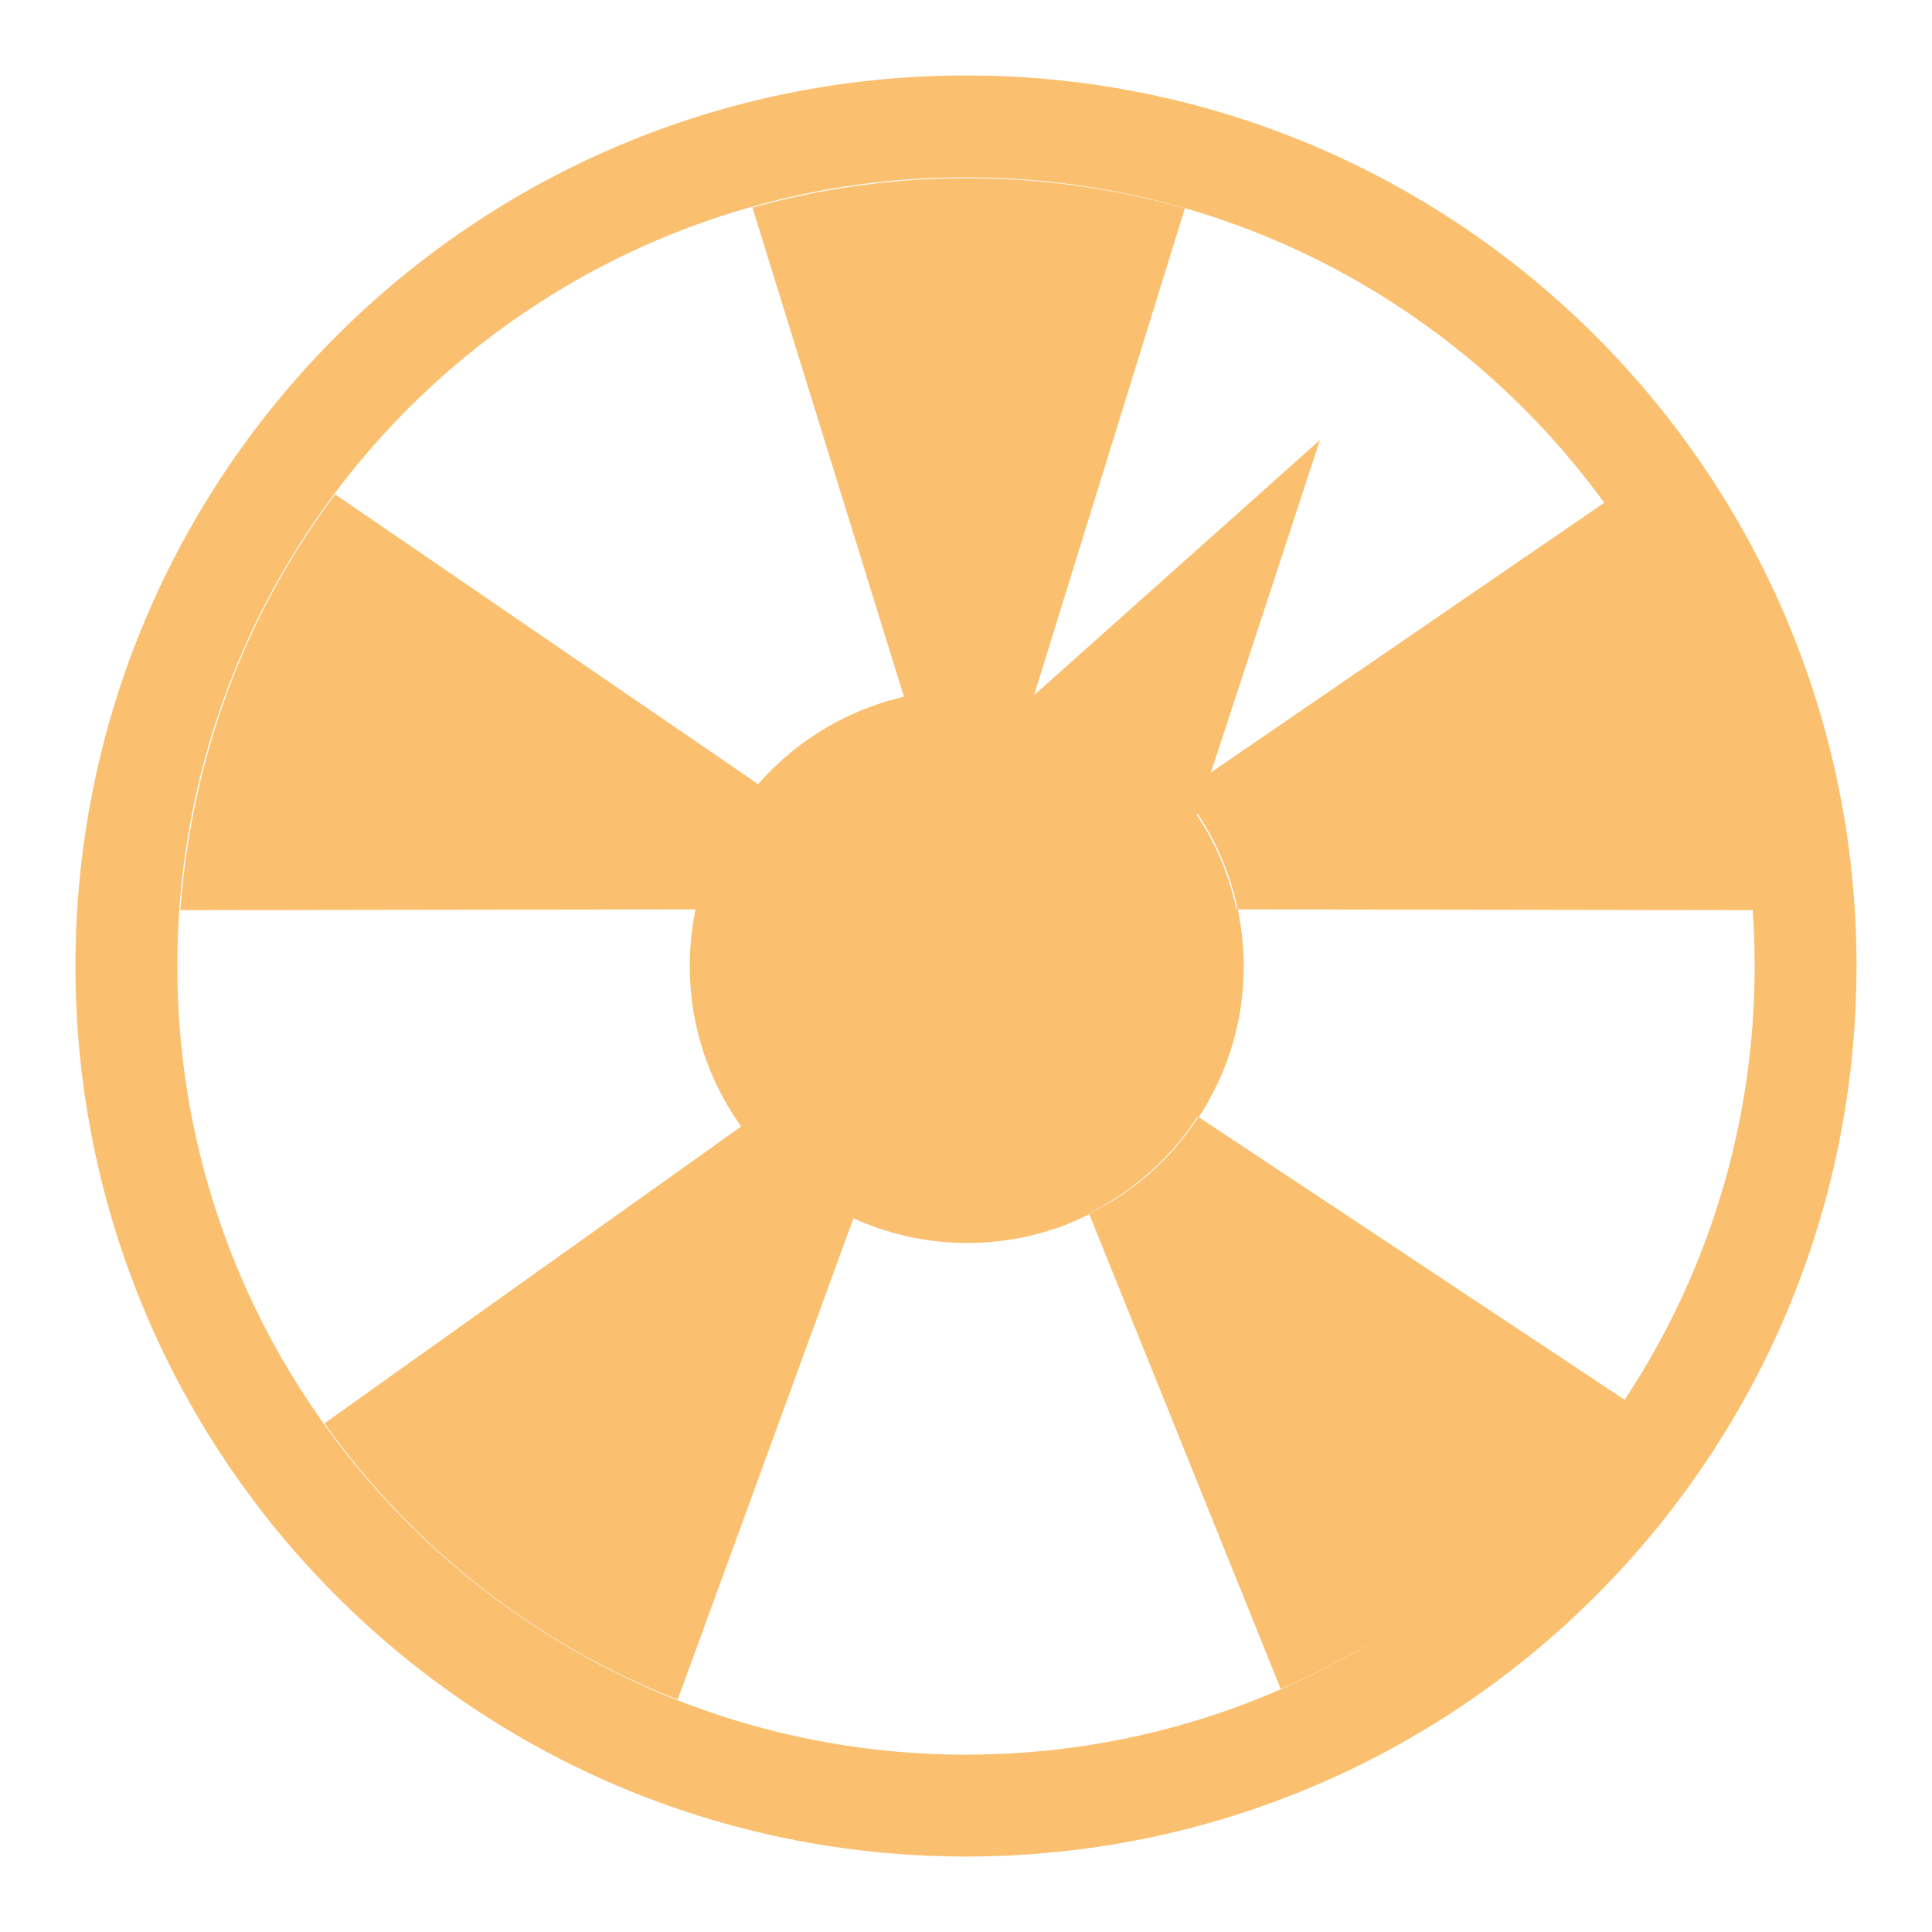 <svg width="48" height="48" viewBox="0 0 48 48" fill="none" xmlns="http://www.w3.org/2000/svg">
<g id="Frame">
<g id="Group">
<g id="Group_2">
<path id="Vector" d="M24 1.875C11.775 1.875 1.875 11.775 1.875 24C1.875 36.225 11.775 46.125 24 46.125C36.225 46.125 46.125 36.225 46.125 24C46.125 11.775 36.225 1.875 24 1.875ZM24 43.594C13.181 43.594 4.406 34.819 4.406 24C4.406 13.181 13.181 4.406 24 4.406C34.819 4.406 43.594 13.181 43.594 24C43.594 34.819 34.819 43.594 24 43.594ZM29.775 27.769C30.488 26.681 30.9 25.406 30.9 24C30.9 23.512 30.844 23.044 30.75 22.575L25.144 22.556L29.363 19.669C28.444 18.525 27.15 17.681 25.669 17.325L24.075 22.462L22.481 17.306C21.056 17.644 19.8 18.413 18.863 19.481L23.381 22.575L17.325 22.594C17.231 23.044 17.175 23.531 17.175 24.019C17.175 25.5 17.644 26.869 18.431 27.975L23.288 24.506L21.188 30.262C22.05 30.656 23.006 30.881 24.019 30.881C25.106 30.881 26.137 30.637 27.056 30.169L24.75 24.431L29.775 27.769ZM8.325 12.281C6.131 15.206 4.763 18.75 4.481 22.613L17.306 22.594C17.55 21.431 18.094 20.363 18.863 19.5L8.325 12.281ZM18.431 27.975L8.062 35.362C10.238 38.419 13.275 40.837 16.837 42.225L21.206 30.262C20.081 29.756 19.125 28.95 18.431 27.975ZM27.056 30.15L31.819 41.962C35.325 40.444 38.288 37.931 40.369 34.781L29.775 27.75C29.1 28.781 28.163 29.625 27.056 30.15ZM43.556 22.613C43.294 18.844 41.962 15.375 39.862 12.488L29.363 19.688C30.038 20.512 30.525 21.506 30.75 22.594L43.556 22.613ZM25.669 17.344L29.438 5.175C27.712 4.688 25.894 4.425 24.019 4.425C22.181 4.425 20.381 4.688 18.694 5.156L22.462 17.325C22.95 17.212 23.475 17.156 24.019 17.156C24.6 17.137 25.144 17.212 25.669 17.344ZM32.794 10.931L25.631 17.325C25.106 17.194 24.562 17.137 24 17.137C20.212 17.137 17.137 20.212 17.137 24C17.137 27.788 20.212 30.863 24 30.863C27.788 30.863 30.863 27.788 30.863 24C30.863 22.613 30.45 21.319 29.738 20.25L32.794 10.931Z" fill="#FAC06F"/>
</g>
</g>
</g>
</svg>
